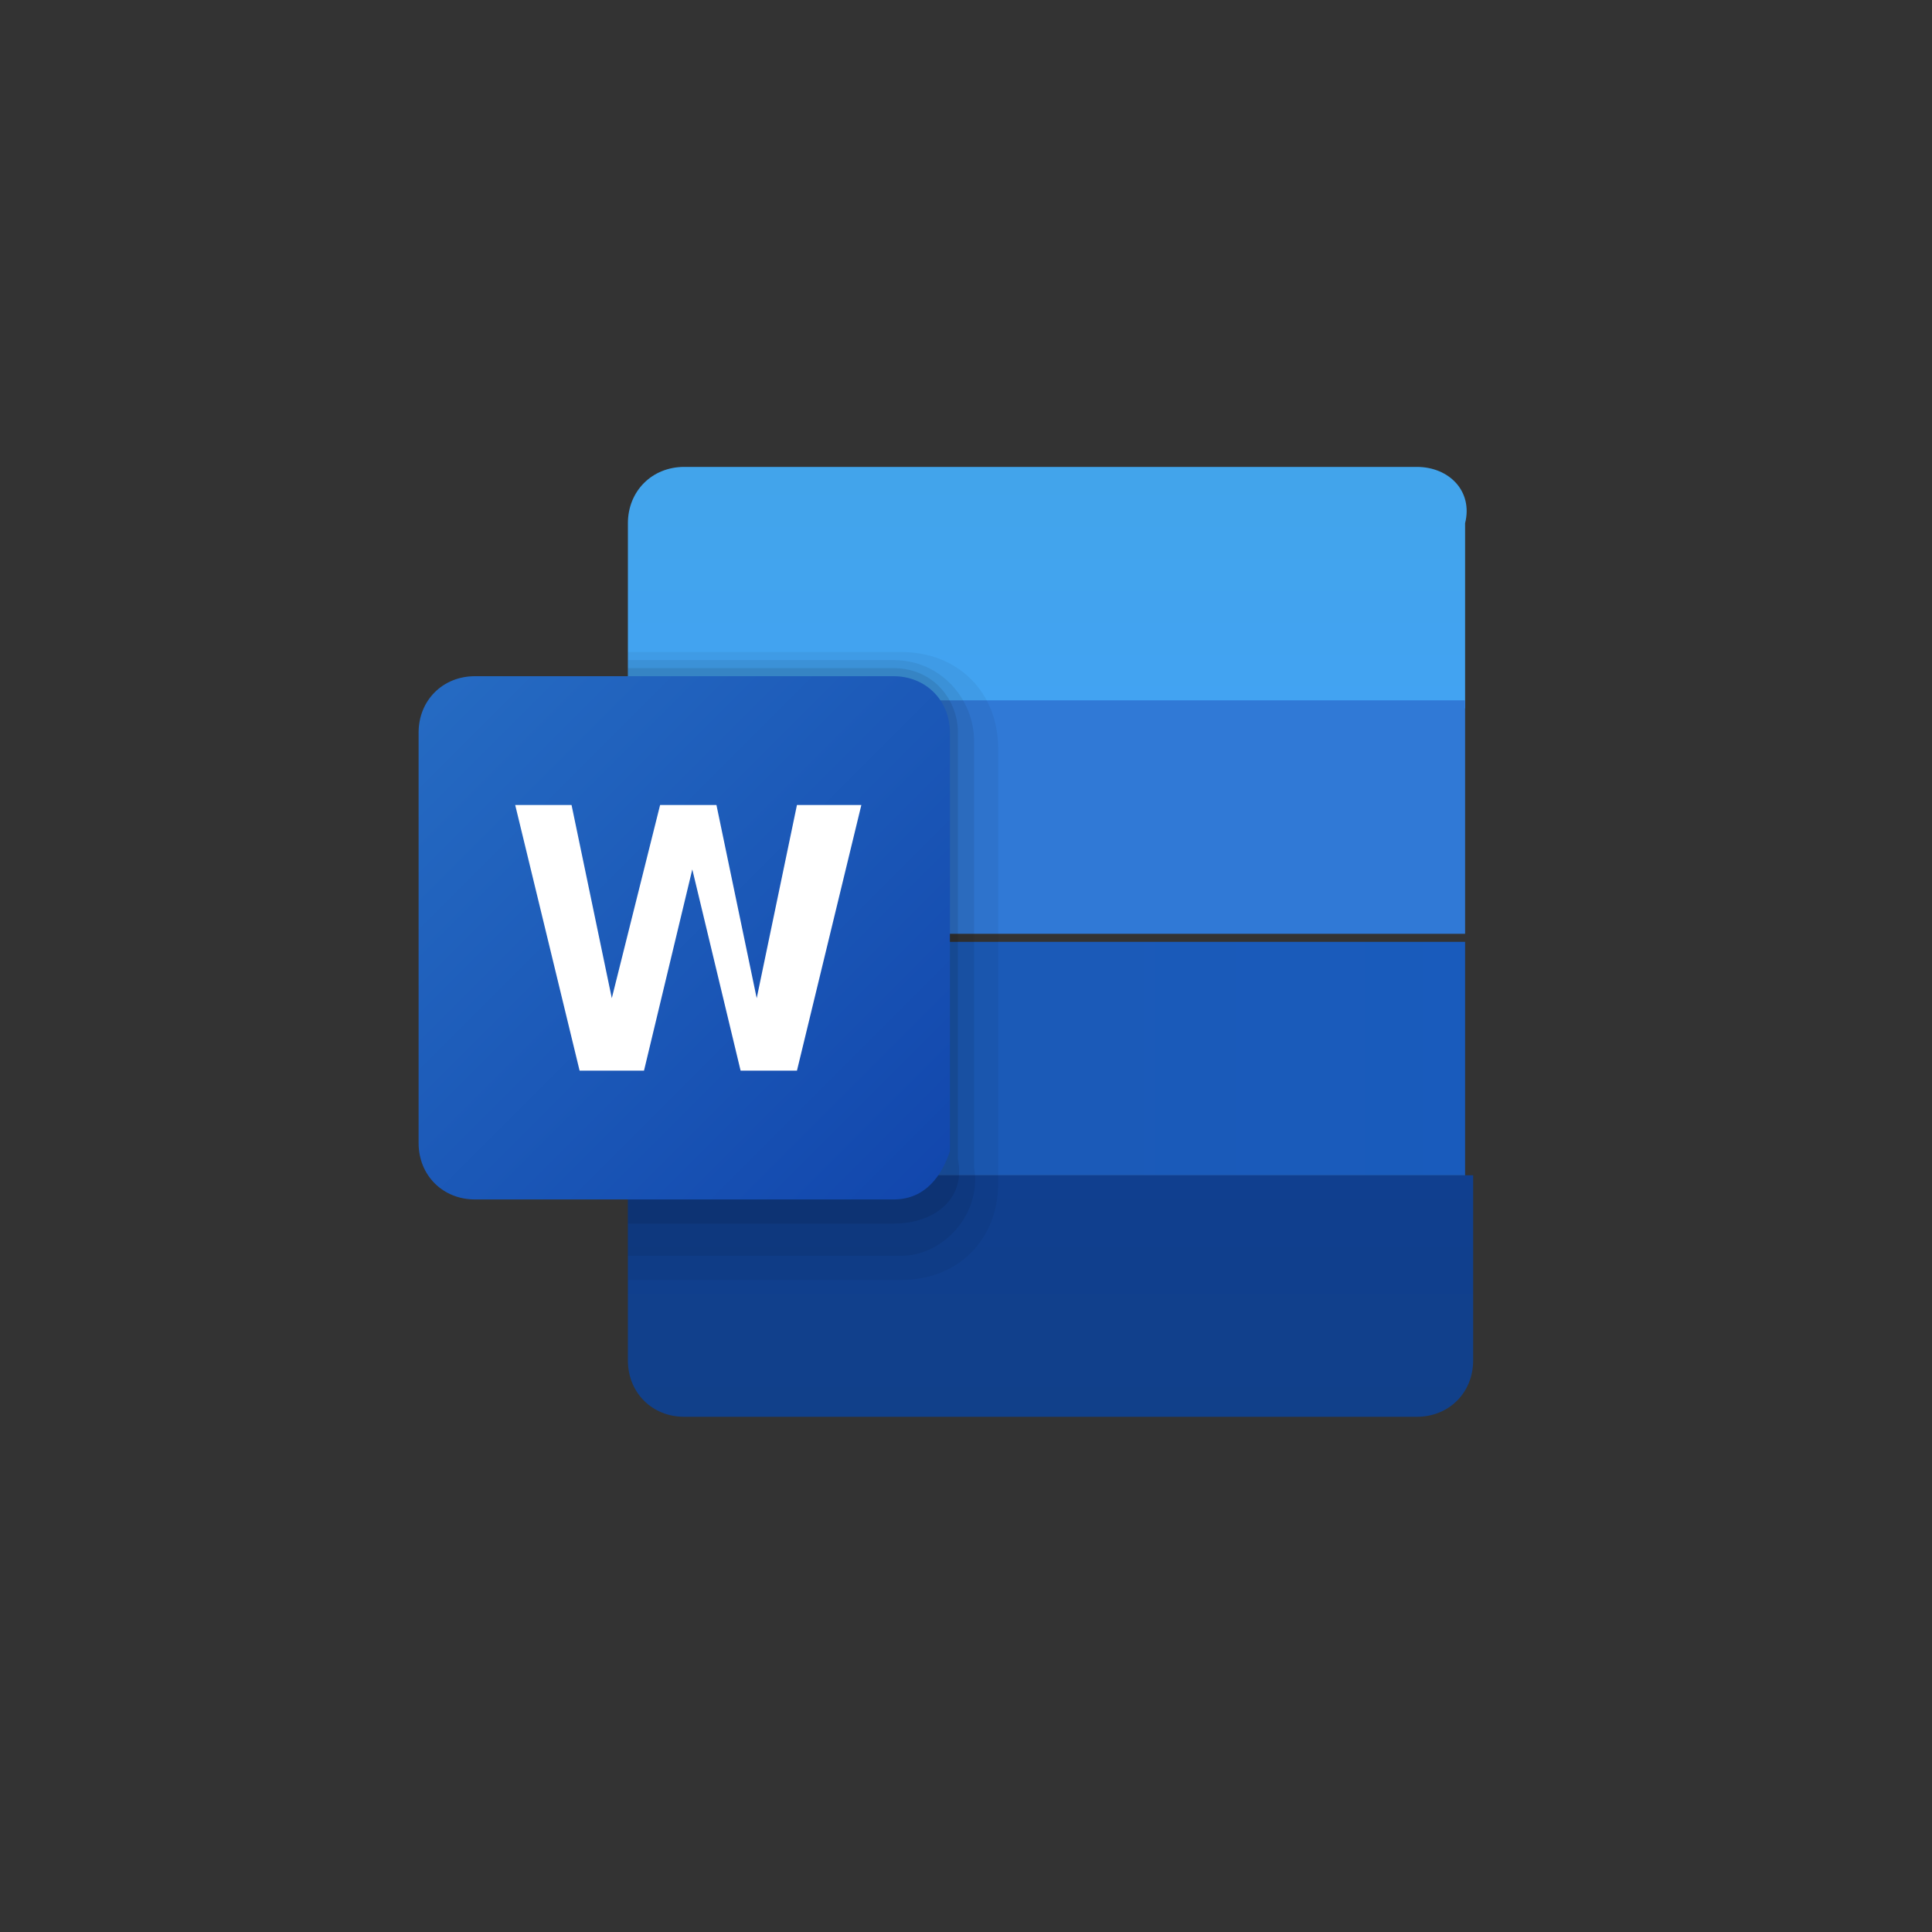 <?xml version="1.0" encoding="utf-8"?>
<!-- Generator: Adobe Illustrator 24.0.0, SVG Export Plug-In . SVG Version: 6.00 Build 0)  -->
<svg version="1.1" id="Layer_1" xmlns="http://www.w3.org/2000/svg" xmlns:xlink="http://www.w3.org/1999/xlink" x="0px" y="0px"
	 viewBox="0 0 24 24" style="enable-background:new 0 0 24 24;" xml:space="preserve">
<rect x="0" y="0" width="24" height="24" fill="#333333" stroke="none"/>
<style type="text/css">
	.st0{fill:url(#SVGID_1_);}
	.st1{fill:url(#SVGID_2_);}
	.st2{fill:url(#SVGID_3_);}
	.st3{fill:url(#SVGID_4_);}
	.st4{opacity:5.000000e-02;enable-background:new    ;}
	.st5{opacity:7.000000e-02;enable-background:new    ;}
	.st6{opacity:9.000000e-02;enable-background:new    ;}
	.st7{fill:url(#SVGID_5_);}
	.st8{fill:#FFFFFF;}
</style>
<g>
	
		<linearGradient id="SVGID_1_" gradientUnits="userSpaceOnUse" x1="307.047" y1="-368.724" x2="307.047" y2="-365.953" gradientTransform="matrix(1 0 0 -1 -294 -360)">
		<stop  offset="0" style="stop-color:#42A3F2"/>
		<stop  offset="1" style="stop-color:#42A4EB"/>
	</linearGradient>
	<path class="st0" d="M17.6,5.8H8.5c-0.4,0-0.7,0.3-0.7,0.7v2.3h10.4V6.5C18.3,6.1,18,5.8,17.6,5.8z"/>
	
		<linearGradient id="SVGID_2_" gradientUnits="userSpaceOnUse" x1="307.047" y1="-377.521" x2="307.047" y2="-374.61" gradientTransform="matrix(1 0 0 -1 -294 -360)">
		<stop  offset="0" style="stop-color:#11408A"/>
		<stop  offset="1" style="stop-color:#103F8F"/>
	</linearGradient>
	<path class="st1" d="M7.8,14.6v2.3c0,0.4,0.3,0.7,0.7,0.7h9.1c0.4,0,0.7-0.3,0.7-0.7v-2.3H7.8z"/>
	
		<linearGradient id="SVGID_3_" gradientUnits="userSpaceOnUse" x1="307.047" y1="-358.824" x2="307.047" y2="-358.804" gradientTransform="matrix(1 0 0 -1 -294 -360)">
		<stop  offset="0" style="stop-color:#3079D6"/>
		<stop  offset="1" style="stop-color:#297CD2"/>
	</linearGradient>
	<path class="st2" d="M7.8,8.7h10.4v2.9H7.8V8.7z"/>
	
		<linearGradient id="SVGID_4_" gradientUnits="userSpaceOnUse" x1="301.841" y1="-373.138" x2="312.254" y2="-373.138" gradientTransform="matrix(1 0 0 -1 -294 -360)">
		<stop  offset="0" style="stop-color:#1D59B3"/>
		<stop  offset="1" style="stop-color:#195BBC"/>
	</linearGradient>
	<path class="st3" d="M7.8,11.7h10.4v2.9H7.8V11.7z"/>
	<path class="st4" d="M11.2,8.1H7.8v7.8h3.4c0.7,0,1.2-0.5,1.2-1.2V9.3C12.4,8.6,11.9,8.1,11.2,8.1z"/>
	<path class="st5" d="M11.2,15.6H7.8V8.2h3.3c0.6,0,1,0.5,1,1v5.3C12.2,15.1,11.7,15.6,11.2,15.6z"/>
	<path class="st6" d="M11.1,15.2H7.8V8.3h3.3c0.5,0,0.8,0.4,0.8,0.8v5.3C12,14.9,11.6,15.2,11.1,15.2z"/>
	
		<linearGradient id="SVGID_5_" gradientUnits="userSpaceOnUse" x1="299.48" y1="-368.652" x2="305.581" y2="-374.753" gradientTransform="matrix(1 0 0 -1 -294 -360)">
		<stop  offset="0" style="stop-color:#256AC2"/>
		<stop  offset="1" style="stop-color:#1247AD"/>
	</linearGradient>
	<path class="st7" d="M11.1,14.9H5.9c-0.4,0-0.7-0.3-0.7-0.7V9.1c0-0.4,0.3-0.7,0.7-0.7h5.2c0.4,0,0.7,0.3,0.7,0.7v5.2
		C11.7,14.6,11.5,14.9,11.1,14.9z"/>
	<path class="st8" d="M9.9,10l-0.5,2.4L8.9,10H8.2l-0.6,2.4L7.1,10H6.4l0.8,3.3H8l0.6-2.5l0.6,2.5h0.7l0.8-3.3H9.9z"/>
</g>
</svg>
